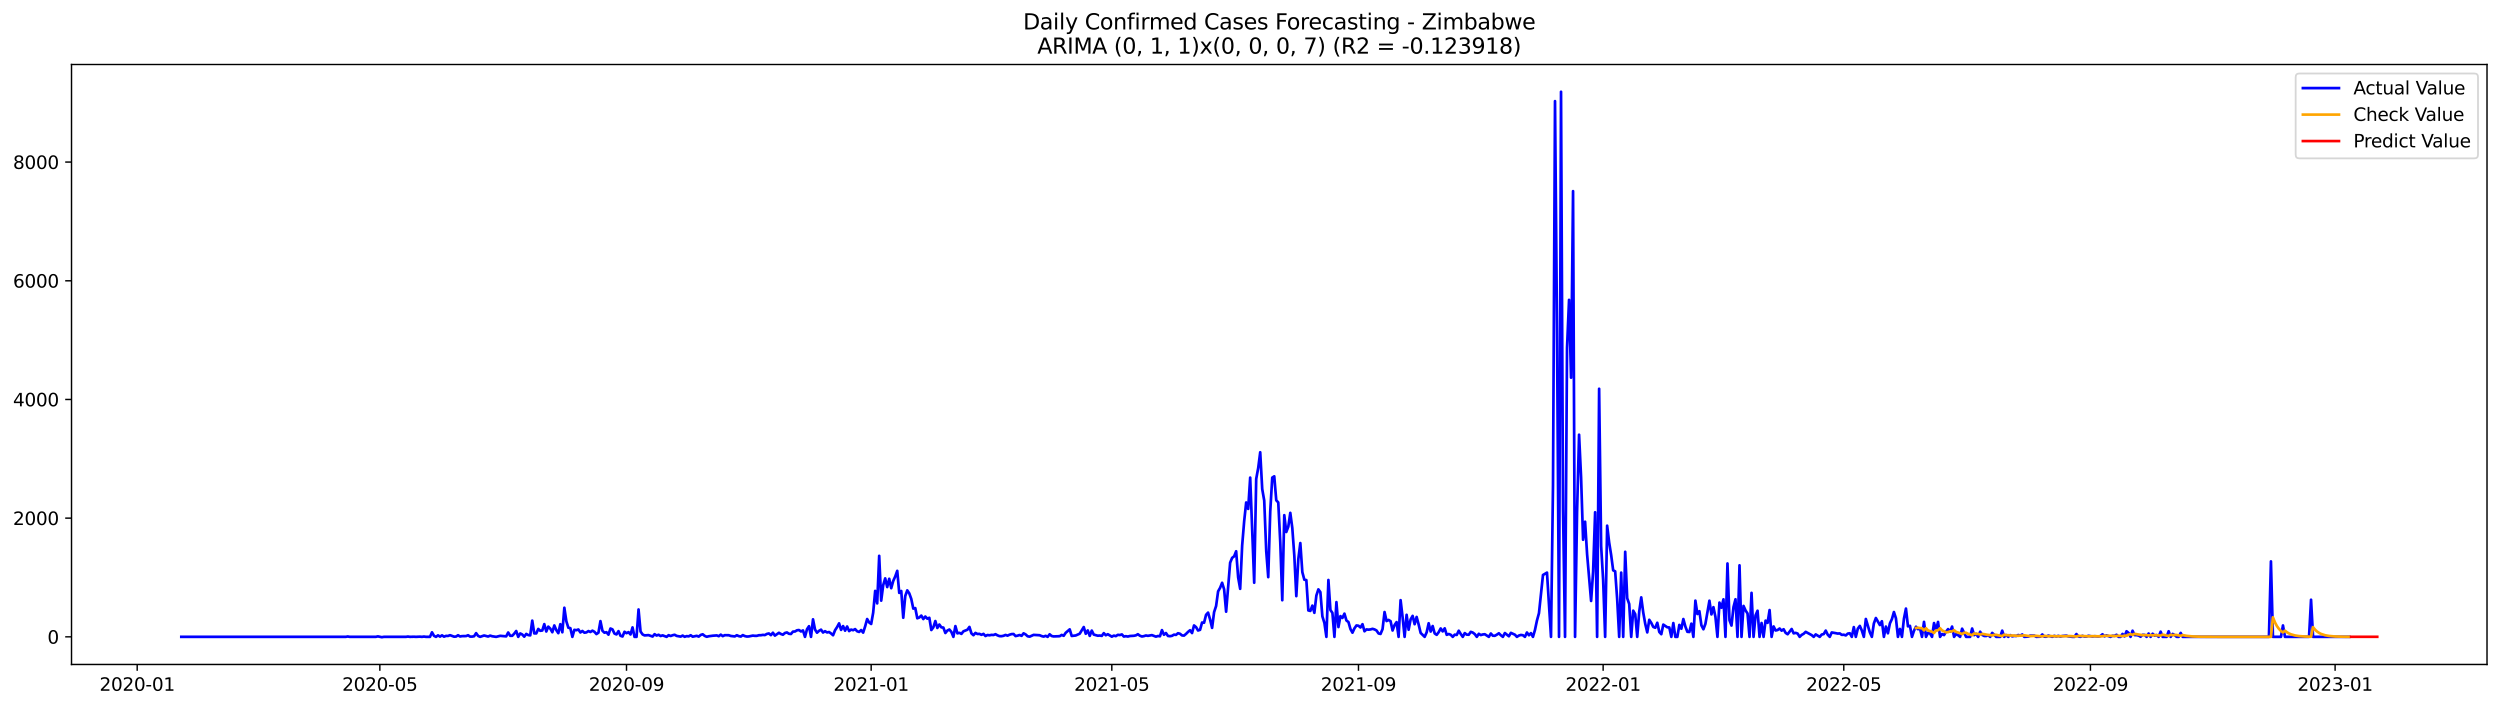 <?xml version="1.0" encoding="utf-8" standalone="no"?>
<!DOCTYPE svg PUBLIC "-//W3C//DTD SVG 1.1//EN"
  "http://www.w3.org/Graphics/SVG/1.1/DTD/svg11.dtd">
<svg xmlns:xlink="http://www.w3.org/1999/xlink" width="1386.05pt" height="392.274pt" viewBox="0 0 1386.05 392.274" xmlns="http://www.w3.org/2000/svg" version="1.1">
 <defs>
  <style type="text/css">*{stroke-linejoin: round; stroke-linecap: butt}</style>
 </defs>
 <g id="figure_1">
  <g id="patch_1">
   <path d="M 0 392.274 
L 1386.05 392.274 
L 1386.05 0 
L 0 0 
z
" style="fill: #ffffff"/>
  </g>
  <g id="axes_1">
   <g id="patch_2">
    <path d="M 39.65 368.396 
L 1378.85 368.396 
L 1378.85 35.755 
L 39.65 35.755 
z
" style="fill: #ffffff"/>
   </g>
   <g id="matplotlib.axis_1">
    <g id="xtick_1">
     <g id="line2d_1">
      <defs>
       <path id="m8f8cf321d7" d="M 0 0 
L 0 3.5 
" style="stroke: #000000; stroke-width: 0.8"/>
      </defs>
      <g>
       <use xlink:href="#m8f8cf321d7" x="76.062" y="368.396" style="stroke: #000000; stroke-width: 0.8"/>
      </g>
     </g>
     <g id="text_1">
      <!-- 2020-01 -->
      <g transform="translate(55.171 382.994)scale(0.1 -0.1)">
       <defs>
        <path id="DejaVuSans-32" d="M 1228 531 
L 3431 531 
L 3431 0 
L 469 0 
L 469 531 
Q 828 903 1448 1529 
Q 2069 2156 2228 2338 
Q 2531 2678 2651 2914 
Q 2772 3150 2772 3378 
Q 2772 3750 2511 3984 
Q 2250 4219 1831 4219 
Q 1534 4219 1204 4116 
Q 875 4013 500 3803 
L 500 4441 
Q 881 4594 1212 4672 
Q 1544 4750 1819 4750 
Q 2544 4750 2975 4387 
Q 3406 4025 3406 3419 
Q 3406 3131 3298 2873 
Q 3191 2616 2906 2266 
Q 2828 2175 2409 1742 
Q 1991 1309 1228 531 
z
" transform="scale(0.016)"/>
        <path id="DejaVuSans-30" d="M 2034 4250 
Q 1547 4250 1301 3770 
Q 1056 3291 1056 2328 
Q 1056 1369 1301 889 
Q 1547 409 2034 409 
Q 2525 409 2770 889 
Q 3016 1369 3016 2328 
Q 3016 3291 2770 3770 
Q 2525 4250 2034 4250 
z
M 2034 4750 
Q 2819 4750 3233 4129 
Q 3647 3509 3647 2328 
Q 3647 1150 3233 529 
Q 2819 -91 2034 -91 
Q 1250 -91 836 529 
Q 422 1150 422 2328 
Q 422 3509 836 4129 
Q 1250 4750 2034 4750 
z
" transform="scale(0.016)"/>
        <path id="DejaVuSans-2d" d="M 313 2009 
L 1997 2009 
L 1997 1497 
L 313 1497 
L 313 2009 
z
" transform="scale(0.016)"/>
        <path id="DejaVuSans-31" d="M 794 531 
L 1825 531 
L 1825 4091 
L 703 3866 
L 703 4441 
L 1819 4666 
L 2450 4666 
L 2450 531 
L 3481 531 
L 3481 0 
L 794 0 
L 794 531 
z
" transform="scale(0.016)"/>
       </defs>
       <use xlink:href="#DejaVuSans-32"/>
       <use xlink:href="#DejaVuSans-30" x="63.623"/>
       <use xlink:href="#DejaVuSans-32" x="127.246"/>
       <use xlink:href="#DejaVuSans-30" x="190.869"/>
       <use xlink:href="#DejaVuSans-2d" x="254.492"/>
       <use xlink:href="#DejaVuSans-30" x="290.576"/>
       <use xlink:href="#DejaVuSans-31" x="354.199"/>
      </g>
     </g>
    </g>
    <g id="xtick_2">
     <g id="line2d_2">
      <g>
       <use xlink:href="#m8f8cf321d7" x="210.594" y="368.396" style="stroke: #000000; stroke-width: 0.8"/>
      </g>
     </g>
     <g id="text_2">
      <!-- 2020-05 -->
      <g transform="translate(189.703 382.994)scale(0.1 -0.1)">
       <defs>
        <path id="DejaVuSans-35" d="M 691 4666 
L 3169 4666 
L 3169 4134 
L 1269 4134 
L 1269 2991 
Q 1406 3038 1543 3061 
Q 1681 3084 1819 3084 
Q 2600 3084 3056 2656 
Q 3513 2228 3513 1497 
Q 3513 744 3044 326 
Q 2575 -91 1722 -91 
Q 1428 -91 1123 -41 
Q 819 9 494 109 
L 494 744 
Q 775 591 1075 516 
Q 1375 441 1709 441 
Q 2250 441 2565 725 
Q 2881 1009 2881 1497 
Q 2881 1984 2565 2268 
Q 2250 2553 1709 2553 
Q 1456 2553 1204 2497 
Q 953 2441 691 2322 
L 691 4666 
z
" transform="scale(0.016)"/>
       </defs>
       <use xlink:href="#DejaVuSans-32"/>
       <use xlink:href="#DejaVuSans-30" x="63.623"/>
       <use xlink:href="#DejaVuSans-32" x="127.246"/>
       <use xlink:href="#DejaVuSans-30" x="190.869"/>
       <use xlink:href="#DejaVuSans-2d" x="254.492"/>
       <use xlink:href="#DejaVuSans-30" x="290.576"/>
       <use xlink:href="#DejaVuSans-35" x="354.199"/>
      </g>
     </g>
    </g>
    <g id="xtick_3">
     <g id="line2d_3">
      <g>
       <use xlink:href="#m8f8cf321d7" x="347.349" y="368.396" style="stroke: #000000; stroke-width: 0.8"/>
      </g>
     </g>
     <g id="text_3">
      <!-- 2020-09 -->
      <g transform="translate(326.458 382.994)scale(0.1 -0.1)">
       <defs>
        <path id="DejaVuSans-39" d="M 703 97 
L 703 672 
Q 941 559 1184 500 
Q 1428 441 1663 441 
Q 2288 441 2617 861 
Q 2947 1281 2994 2138 
Q 2813 1869 2534 1725 
Q 2256 1581 1919 1581 
Q 1219 1581 811 2004 
Q 403 2428 403 3163 
Q 403 3881 828 4315 
Q 1253 4750 1959 4750 
Q 2769 4750 3195 4129 
Q 3622 3509 3622 2328 
Q 3622 1225 3098 567 
Q 2575 -91 1691 -91 
Q 1453 -91 1209 -44 
Q 966 3 703 97 
z
M 1959 2075 
Q 2384 2075 2632 2365 
Q 2881 2656 2881 3163 
Q 2881 3666 2632 3958 
Q 2384 4250 1959 4250 
Q 1534 4250 1286 3958 
Q 1038 3666 1038 3163 
Q 1038 2656 1286 2365 
Q 1534 2075 1959 2075 
z
" transform="scale(0.016)"/>
       </defs>
       <use xlink:href="#DejaVuSans-32"/>
       <use xlink:href="#DejaVuSans-30" x="63.623"/>
       <use xlink:href="#DejaVuSans-32" x="127.246"/>
       <use xlink:href="#DejaVuSans-30" x="190.869"/>
       <use xlink:href="#DejaVuSans-2d" x="254.492"/>
       <use xlink:href="#DejaVuSans-30" x="290.576"/>
       <use xlink:href="#DejaVuSans-39" x="354.199"/>
      </g>
     </g>
    </g>
    <g id="xtick_4">
     <g id="line2d_4">
      <g>
       <use xlink:href="#m8f8cf321d7" x="482.992" y="368.396" style="stroke: #000000; stroke-width: 0.8"/>
      </g>
     </g>
     <g id="text_4">
      <!-- 2021-01 -->
      <g transform="translate(462.101 382.994)scale(0.1 -0.1)">
       <use xlink:href="#DejaVuSans-32"/>
       <use xlink:href="#DejaVuSans-30" x="63.623"/>
       <use xlink:href="#DejaVuSans-32" x="127.246"/>
       <use xlink:href="#DejaVuSans-31" x="190.869"/>
       <use xlink:href="#DejaVuSans-2d" x="254.492"/>
       <use xlink:href="#DejaVuSans-30" x="290.576"/>
       <use xlink:href="#DejaVuSans-31" x="354.199"/>
      </g>
     </g>
    </g>
    <g id="xtick_5">
     <g id="line2d_5">
      <g>
       <use xlink:href="#m8f8cf321d7" x="616.412" y="368.396" style="stroke: #000000; stroke-width: 0.8"/>
      </g>
     </g>
     <g id="text_5">
      <!-- 2021-05 -->
      <g transform="translate(595.521 382.994)scale(0.1 -0.1)">
       <use xlink:href="#DejaVuSans-32"/>
       <use xlink:href="#DejaVuSans-30" x="63.623"/>
       <use xlink:href="#DejaVuSans-32" x="127.246"/>
       <use xlink:href="#DejaVuSans-31" x="190.869"/>
       <use xlink:href="#DejaVuSans-2d" x="254.492"/>
       <use xlink:href="#DejaVuSans-30" x="290.576"/>
       <use xlink:href="#DejaVuSans-35" x="354.199"/>
      </g>
     </g>
    </g>
    <g id="xtick_6">
     <g id="line2d_6">
      <g>
       <use xlink:href="#m8f8cf321d7" x="753.167" y="368.396" style="stroke: #000000; stroke-width: 0.8"/>
      </g>
     </g>
     <g id="text_6">
      <!-- 2021-09 -->
      <g transform="translate(732.276 382.994)scale(0.1 -0.1)">
       <use xlink:href="#DejaVuSans-32"/>
       <use xlink:href="#DejaVuSans-30" x="63.623"/>
       <use xlink:href="#DejaVuSans-32" x="127.246"/>
       <use xlink:href="#DejaVuSans-31" x="190.869"/>
       <use xlink:href="#DejaVuSans-2d" x="254.492"/>
       <use xlink:href="#DejaVuSans-30" x="290.576"/>
       <use xlink:href="#DejaVuSans-39" x="354.199"/>
      </g>
     </g>
    </g>
    <g id="xtick_7">
     <g id="line2d_7">
      <g>
       <use xlink:href="#m8f8cf321d7" x="888.811" y="368.396" style="stroke: #000000; stroke-width: 0.8"/>
      </g>
     </g>
     <g id="text_7">
      <!-- 2022-01 -->
      <g transform="translate(867.919 382.994)scale(0.1 -0.1)">
       <use xlink:href="#DejaVuSans-32"/>
       <use xlink:href="#DejaVuSans-30" x="63.623"/>
       <use xlink:href="#DejaVuSans-32" x="127.246"/>
       <use xlink:href="#DejaVuSans-32" x="190.869"/>
       <use xlink:href="#DejaVuSans-2d" x="254.492"/>
       <use xlink:href="#DejaVuSans-30" x="290.576"/>
       <use xlink:href="#DejaVuSans-31" x="354.199"/>
      </g>
     </g>
    </g>
    <g id="xtick_8">
     <g id="line2d_8">
      <g>
       <use xlink:href="#m8f8cf321d7" x="1022.23" y="368.396" style="stroke: #000000; stroke-width: 0.8"/>
      </g>
     </g>
     <g id="text_8">
      <!-- 2022-05 -->
      <g transform="translate(1001.339 382.994)scale(0.1 -0.1)">
       <use xlink:href="#DejaVuSans-32"/>
       <use xlink:href="#DejaVuSans-30" x="63.623"/>
       <use xlink:href="#DejaVuSans-32" x="127.246"/>
       <use xlink:href="#DejaVuSans-32" x="190.869"/>
       <use xlink:href="#DejaVuSans-2d" x="254.492"/>
       <use xlink:href="#DejaVuSans-30" x="290.576"/>
       <use xlink:href="#DejaVuSans-35" x="354.199"/>
      </g>
     </g>
    </g>
    <g id="xtick_9">
     <g id="line2d_9">
      <g>
       <use xlink:href="#m8f8cf321d7" x="1158.985" y="368.396" style="stroke: #000000; stroke-width: 0.8"/>
      </g>
     </g>
     <g id="text_9">
      <!-- 2022-09 -->
      <g transform="translate(1138.094 382.994)scale(0.1 -0.1)">
       <use xlink:href="#DejaVuSans-32"/>
       <use xlink:href="#DejaVuSans-30" x="63.623"/>
       <use xlink:href="#DejaVuSans-32" x="127.246"/>
       <use xlink:href="#DejaVuSans-32" x="190.869"/>
       <use xlink:href="#DejaVuSans-2d" x="254.492"/>
       <use xlink:href="#DejaVuSans-30" x="290.576"/>
       <use xlink:href="#DejaVuSans-39" x="354.199"/>
      </g>
     </g>
    </g>
    <g id="xtick_10">
     <g id="line2d_10">
      <g>
       <use xlink:href="#m8f8cf321d7" x="1294.629" y="368.396" style="stroke: #000000; stroke-width: 0.8"/>
      </g>
     </g>
     <g id="text_10">
      <!-- 2023-01 -->
      <g transform="translate(1273.737 382.994)scale(0.1 -0.1)">
       <defs>
        <path id="DejaVuSans-33" d="M 2597 2516 
Q 3050 2419 3304 2112 
Q 3559 1806 3559 1356 
Q 3559 666 3084 287 
Q 2609 -91 1734 -91 
Q 1441 -91 1130 -33 
Q 819 25 488 141 
L 488 750 
Q 750 597 1062 519 
Q 1375 441 1716 441 
Q 2309 441 2620 675 
Q 2931 909 2931 1356 
Q 2931 1769 2642 2001 
Q 2353 2234 1838 2234 
L 1294 2234 
L 1294 2753 
L 1863 2753 
Q 2328 2753 2575 2939 
Q 2822 3125 2822 3475 
Q 2822 3834 2567 4026 
Q 2313 4219 1838 4219 
Q 1578 4219 1281 4162 
Q 984 4106 628 3988 
L 628 4550 
Q 988 4650 1302 4700 
Q 1616 4750 1894 4750 
Q 2613 4750 3031 4423 
Q 3450 4097 3450 3541 
Q 3450 3153 3228 2886 
Q 3006 2619 2597 2516 
z
" transform="scale(0.016)"/>
       </defs>
       <use xlink:href="#DejaVuSans-32"/>
       <use xlink:href="#DejaVuSans-30" x="63.623"/>
       <use xlink:href="#DejaVuSans-32" x="127.246"/>
       <use xlink:href="#DejaVuSans-33" x="190.869"/>
       <use xlink:href="#DejaVuSans-2d" x="254.492"/>
       <use xlink:href="#DejaVuSans-30" x="290.576"/>
       <use xlink:href="#DejaVuSans-31" x="354.199"/>
      </g>
     </g>
    </g>
   </g>
   <g id="matplotlib.axis_2">
    <g id="ytick_1">
     <g id="line2d_11">
      <defs>
       <path id="m5ad7ced7b6" d="M 0 0 
L -3.5 0 
" style="stroke: #000000; stroke-width: 0.8"/>
      </defs>
      <g>
       <use xlink:href="#m5ad7ced7b6" x="39.65" y="353.078" style="stroke: #000000; stroke-width: 0.8"/>
      </g>
     </g>
     <g id="text_11">
      <!-- 0 -->
      <g transform="translate(26.288 356.877)scale(0.1 -0.1)">
       <use xlink:href="#DejaVuSans-30"/>
      </g>
     </g>
    </g>
    <g id="ytick_2">
     <g id="line2d_12">
      <g>
       <use xlink:href="#m5ad7ced7b6" x="39.65" y="287.275" style="stroke: #000000; stroke-width: 0.8"/>
      </g>
     </g>
     <g id="text_12">
      <!-- 2000 -->
      <g transform="translate(7.2 291.074)scale(0.1 -0.1)">
       <use xlink:href="#DejaVuSans-32"/>
       <use xlink:href="#DejaVuSans-30" x="63.623"/>
       <use xlink:href="#DejaVuSans-30" x="127.246"/>
       <use xlink:href="#DejaVuSans-30" x="190.869"/>
      </g>
     </g>
    </g>
    <g id="ytick_3">
     <g id="line2d_13">
      <g>
       <use xlink:href="#m5ad7ced7b6" x="39.65" y="221.471" style="stroke: #000000; stroke-width: 0.8"/>
      </g>
     </g>
     <g id="text_13">
      <!-- 4000 -->
      <g transform="translate(7.2 225.27)scale(0.1 -0.1)">
       <defs>
        <path id="DejaVuSans-34" d="M 2419 4116 
L 825 1625 
L 2419 1625 
L 2419 4116 
z
M 2253 4666 
L 3047 4666 
L 3047 1625 
L 3713 1625 
L 3713 1100 
L 3047 1100 
L 3047 0 
L 2419 0 
L 2419 1100 
L 313 1100 
L 313 1709 
L 2253 4666 
z
" transform="scale(0.016)"/>
       </defs>
       <use xlink:href="#DejaVuSans-34"/>
       <use xlink:href="#DejaVuSans-30" x="63.623"/>
       <use xlink:href="#DejaVuSans-30" x="127.246"/>
       <use xlink:href="#DejaVuSans-30" x="190.869"/>
      </g>
     </g>
    </g>
    <g id="ytick_4">
     <g id="line2d_14">
      <g>
       <use xlink:href="#m5ad7ced7b6" x="39.65" y="155.668" style="stroke: #000000; stroke-width: 0.8"/>
      </g>
     </g>
     <g id="text_14">
      <!-- 6000 -->
      <g transform="translate(7.2 159.467)scale(0.1 -0.1)">
       <defs>
        <path id="DejaVuSans-36" d="M 2113 2584 
Q 1688 2584 1439 2293 
Q 1191 2003 1191 1497 
Q 1191 994 1439 701 
Q 1688 409 2113 409 
Q 2538 409 2786 701 
Q 3034 994 3034 1497 
Q 3034 2003 2786 2293 
Q 2538 2584 2113 2584 
z
M 3366 4563 
L 3366 3988 
Q 3128 4100 2886 4159 
Q 2644 4219 2406 4219 
Q 1781 4219 1451 3797 
Q 1122 3375 1075 2522 
Q 1259 2794 1537 2939 
Q 1816 3084 2150 3084 
Q 2853 3084 3261 2657 
Q 3669 2231 3669 1497 
Q 3669 778 3244 343 
Q 2819 -91 2113 -91 
Q 1303 -91 875 529 
Q 447 1150 447 2328 
Q 447 3434 972 4092 
Q 1497 4750 2381 4750 
Q 2619 4750 2861 4703 
Q 3103 4656 3366 4563 
z
" transform="scale(0.016)"/>
       </defs>
       <use xlink:href="#DejaVuSans-36"/>
       <use xlink:href="#DejaVuSans-30" x="63.623"/>
       <use xlink:href="#DejaVuSans-30" x="127.246"/>
       <use xlink:href="#DejaVuSans-30" x="190.869"/>
      </g>
     </g>
    </g>
    <g id="ytick_5">
     <g id="line2d_15">
      <g>
       <use xlink:href="#m5ad7ced7b6" x="39.65" y="89.864" style="stroke: #000000; stroke-width: 0.8"/>
      </g>
     </g>
     <g id="text_15">
      <!-- 8000 -->
      <g transform="translate(7.2 93.663)scale(0.1 -0.1)">
       <defs>
        <path id="DejaVuSans-38" d="M 2034 2216 
Q 1584 2216 1326 1975 
Q 1069 1734 1069 1313 
Q 1069 891 1326 650 
Q 1584 409 2034 409 
Q 2484 409 2743 651 
Q 3003 894 3003 1313 
Q 3003 1734 2745 1975 
Q 2488 2216 2034 2216 
z
M 1403 2484 
Q 997 2584 770 2862 
Q 544 3141 544 3541 
Q 544 4100 942 4425 
Q 1341 4750 2034 4750 
Q 2731 4750 3128 4425 
Q 3525 4100 3525 3541 
Q 3525 3141 3298 2862 
Q 3072 2584 2669 2484 
Q 3125 2378 3379 2068 
Q 3634 1759 3634 1313 
Q 3634 634 3220 271 
Q 2806 -91 2034 -91 
Q 1263 -91 848 271 
Q 434 634 434 1313 
Q 434 1759 690 2068 
Q 947 2378 1403 2484 
z
M 1172 3481 
Q 1172 3119 1398 2916 
Q 1625 2713 2034 2713 
Q 2441 2713 2670 2916 
Q 2900 3119 2900 3481 
Q 2900 3844 2670 4047 
Q 2441 4250 2034 4250 
Q 1625 4250 1398 4047 
Q 1172 3844 1172 3481 
z
" transform="scale(0.016)"/>
       </defs>
       <use xlink:href="#DejaVuSans-38"/>
       <use xlink:href="#DejaVuSans-30" x="63.623"/>
       <use xlink:href="#DejaVuSans-30" x="127.246"/>
       <use xlink:href="#DejaVuSans-30" x="190.869"/>
      </g>
     </g>
    </g>
   </g>
   <g id="line2d_16">
    <path d="M 100.523 353.078 
L 191.693 353.078 
L 192.805 352.881 
L 193.917 353.078 
L 197.252 353.078 
L 208.37 353.078 
L 209.482 352.815 
L 211.706 353.276 
L 212.818 353.078 
L 225.048 353.078 
L 226.16 352.914 
L 227.271 353.078 
L 229.495 353.012 
L 230.607 353.078 
L 232.831 352.979 
L 233.942 353.078 
L 235.054 352.914 
L 236.166 353.078 
L 238.39 353.078 
L 239.502 350.578 
L 240.613 352.519 
L 241.725 353.078 
L 242.837 352.256 
L 243.949 352.946 
L 245.061 352.256 
L 246.173 352.979 
L 247.284 352.552 
L 248.396 352.585 
L 249.508 352.157 
L 251.732 352.979 
L 252.844 352.914 
L 253.955 352.19 
L 255.067 352.881 
L 256.179 352.683 
L 258.403 352.65 
L 259.515 352.19 
L 260.626 352.946 
L 261.738 352.946 
L 262.85 352.749 
L 263.962 351.038 
L 265.074 352.552 
L 266.185 353.078 
L 268.409 352.321 
L 270.633 352.914 
L 271.745 352.387 
L 272.856 352.749 
L 275.08 353.078 
L 277.304 352.519 
L 280.639 352.815 
L 281.751 350.676 
L 282.863 352.486 
L 283.975 352.486 
L 285.087 351.334 
L 286.198 349.854 
L 287.31 353.078 
L 288.422 351.203 
L 289.534 351.762 
L 290.646 352.979 
L 291.758 351.466 
L 292.869 352.091 
L 293.981 352.256 
L 295.093 344.096 
L 296.205 351.17 
L 297.317 351.17 
L 298.429 348.702 
L 299.54 349.722 
L 300.652 349.558 
L 301.764 346.037 
L 302.876 350.117 
L 303.988 347.419 
L 305.1 348.538 
L 306.211 350.512 
L 307.323 346.761 
L 308.435 349.36 
L 309.547 351.038 
L 310.659 346.07 
L 311.771 350.545 
L 312.882 336.956 
L 313.994 344.458 
L 315.106 348.011 
L 316.218 348.274 
L 317.33 353.078 
L 318.442 349.196 
L 319.553 349.393 
L 320.665 348.998 
L 321.777 350.643 
L 322.889 349.821 
L 324.001 350.775 
L 325.113 350.61 
L 326.224 349.887 
L 327.336 350.38 
L 328.448 349.656 
L 329.56 350.281 
L 330.672 351.532 
L 331.783 350.775 
L 332.895 344.359 
L 334.007 349.722 
L 335.119 350.775 
L 336.231 350.512 
L 337.343 351.861 
L 338.454 348.472 
L 339.566 348.932 
L 340.678 351.268 
L 341.79 351.729 
L 342.902 349.92 
L 344.014 352.486 
L 345.125 352.881 
L 346.237 350.281 
L 347.349 351.038 
L 348.461 350.479 
L 349.573 351.762 
L 350.685 347.847 
L 351.796 353.078 
L 352.908 353.078 
L 354.02 337.91 
L 355.132 350.117 
L 356.244 351.729 
L 357.356 352.288 
L 359.579 352.124 
L 361.803 352.914 
L 362.915 351.598 
L 364.027 352.354 
L 365.138 351.927 
L 366.25 352.617 
L 367.362 352.256 
L 369.586 353.078 
L 370.698 352.157 
L 371.809 352.617 
L 372.921 352.19 
L 374.033 351.927 
L 375.145 352.552 
L 377.369 352.946 
L 378.48 352.387 
L 379.592 353.045 
L 380.704 352.683 
L 381.816 352.815 
L 382.928 352.19 
L 384.04 352.979 
L 386.263 352.519 
L 387.375 352.946 
L 388.487 352.025 
L 389.599 351.663 
L 390.711 352.552 
L 391.822 353.045 
L 392.934 352.749 
L 395.158 352.453 
L 397.382 352.288 
L 398.493 352.716 
L 399.605 351.861 
L 400.717 352.683 
L 401.829 352.157 
L 404.052 352.19 
L 405.164 352.585 
L 407.388 352.848 
L 408.5 352.19 
L 409.612 352.683 
L 410.723 352.914 
L 411.835 352.124 
L 412.947 352.65 
L 414.059 352.914 
L 415.171 352.848 
L 417.394 352.387 
L 418.506 352.519 
L 419.618 352.519 
L 420.73 352.19 
L 421.842 352.19 
L 422.954 351.992 
L 424.065 352.091 
L 425.177 351.466 
L 426.289 351.203 
L 427.401 352.124 
L 428.513 350.808 
L 429.625 352.387 
L 431.848 350.841 
L 432.96 351.499 
L 434.072 351.894 
L 435.184 350.939 
L 436.296 350.643 
L 437.407 351.367 
L 438.519 351.499 
L 439.631 350.183 
L 440.743 350.117 
L 441.855 349.459 
L 442.967 349.294 
L 444.078 350.084 
L 445.19 349.525 
L 446.302 353.078 
L 447.414 348.867 
L 448.526 347.189 
L 449.638 353.078 
L 450.749 343.372 
L 451.861 349.031 
L 452.973 350.775 
L 454.085 349.755 
L 455.197 349.097 
L 456.309 350.676 
L 457.42 349.952 
L 458.532 350.643 
L 459.644 350.413 
L 460.756 351.203 
L 461.868 352.19 
L 462.98 349.393 
L 464.091 347.682 
L 465.203 345.609 
L 466.315 349.229 
L 467.427 347.123 
L 468.539 349.656 
L 469.65 347.353 
L 470.762 349.887 
L 471.874 349.064 
L 472.986 349.393 
L 474.098 348.801 
L 475.21 349.985 
L 476.321 350.347 
L 477.433 349.327 
L 478.545 350.742 
L 479.657 347.254 
L 480.769 343.208 
L 481.881 345.116 
L 482.992 345.938 
L 484.104 339.687 
L 485.216 327.612 
L 486.328 334.522 
L 487.44 308.167 
L 488.552 333.008 
L 489.663 324.421 
L 490.775 320.67 
L 491.887 325.474 
L 492.999 320.9 
L 494.111 326.099 
L 495.223 322.085 
L 496.334 319.617 
L 497.446 316.491 
L 498.558 328.698 
L 499.67 327.678 
L 500.782 342.484 
L 501.894 330.409 
L 503.005 327.316 
L 504.117 328.961 
L 505.229 332.054 
L 506.341 337.417 
L 507.453 337.154 
L 508.565 342.78 
L 509.676 342.352 
L 510.788 341.299 
L 511.9 343.208 
L 513.012 341.826 
L 514.124 343.01 
L 515.236 342.517 
L 516.347 349.294 
L 517.459 347.814 
L 518.571 344.326 
L 519.683 348.143 
L 520.795 346.267 
L 521.907 347.814 
L 523.018 347.945 
L 524.13 350.939 
L 525.242 349.591 
L 526.354 349.031 
L 527.466 350.347 
L 528.578 353.078 
L 529.689 347.123 
L 530.801 351.137 
L 531.913 350.841 
L 533.025 351.433 
L 534.137 350.018 
L 536.36 349.13 
L 537.472 347.583 
L 538.584 351.17 
L 539.696 352.157 
L 540.808 350.907 
L 541.919 351.499 
L 543.031 351.433 
L 544.143 351.959 
L 545.255 351.433 
L 546.367 352.617 
L 547.479 352.058 
L 548.59 352.223 
L 549.702 351.992 
L 550.814 352.058 
L 551.926 351.63 
L 553.038 352.256 
L 554.15 352.683 
L 555.261 352.716 
L 556.373 352.486 
L 557.485 352.025 
L 558.597 352.42 
L 559.709 351.894 
L 560.821 351.565 
L 561.932 351.499 
L 563.044 352.65 
L 564.156 352.42 
L 565.268 352.058 
L 566.38 352.519 
L 567.492 351.137 
L 568.603 351.729 
L 569.715 352.749 
L 570.827 352.979 
L 573.051 351.992 
L 576.386 352.19 
L 577.498 352.65 
L 578.61 352.946 
L 579.722 352.519 
L 580.834 353.078 
L 581.945 351.663 
L 583.057 352.617 
L 584.169 352.848 
L 587.505 352.716 
L 588.616 352.025 
L 589.728 352.486 
L 590.84 350.841 
L 593.064 348.932 
L 594.176 352.585 
L 596.399 352.321 
L 598.623 351.334 
L 600.847 347.649 
L 601.958 351.367 
L 603.07 349.525 
L 604.182 352.552 
L 605.294 349.623 
L 606.406 351.828 
L 608.629 352.453 
L 609.741 352.354 
L 610.853 352.552 
L 611.965 351.038 
L 613.077 352.19 
L 614.188 351.63 
L 616.412 352.979 
L 617.524 352.387 
L 618.636 352.683 
L 619.748 351.959 
L 620.859 352.091 
L 621.971 351.729 
L 623.083 352.914 
L 624.195 352.716 
L 625.307 352.914 
L 626.419 352.617 
L 628.642 352.486 
L 629.754 352.256 
L 630.866 351.63 
L 631.978 352.453 
L 633.09 352.881 
L 634.201 352.683 
L 635.313 352.321 
L 636.425 352.519 
L 638.649 352.124 
L 640.872 352.979 
L 641.984 352.617 
L 643.096 352.749 
L 644.208 349.36 
L 645.32 351.927 
L 646.432 350.972 
L 647.543 352.585 
L 648.655 352.716 
L 649.767 352.519 
L 650.879 351.861 
L 651.991 351.992 
L 653.103 351.071 
L 654.214 351.367 
L 655.326 352.288 
L 656.438 352.387 
L 657.55 351.466 
L 658.662 350.347 
L 659.774 349.426 
L 660.885 350.972 
L 661.997 346.761 
L 663.109 347.682 
L 664.221 349.558 
L 665.333 349.196 
L 666.445 345.149 
L 667.556 345.247 
L 668.668 340.872 
L 669.78 339.654 
L 670.892 343.438 
L 672.004 348.11 
L 673.116 339.391 
L 674.227 336.002 
L 675.339 327.875 
L 676.451 325.901 
L 677.563 323.105 
L 678.675 326.724 
L 679.786 339.128 
L 682.01 311.984 
L 683.122 309.286 
L 684.234 308.43 
L 685.346 305.634 
L 686.457 320.111 
L 687.569 326.461 
L 688.681 302.409 
L 689.793 288.953 
L 690.905 278.589 
L 692.017 282.142 
L 693.128 264.803 
L 695.352 323.072 
L 696.464 265.527 
L 697.576 259.473 
L 698.688 250.754 
L 699.799 271.12 
L 700.911 277.536 
L 702.023 305.535 
L 703.135 319.979 
L 704.247 283.557 
L 705.359 264.803 
L 706.47 264.079 
L 707.582 277.371 
L 708.694 278.556 
L 709.806 300.731 
L 710.918 332.778 
L 712.03 285.629 
L 713.141 294.941 
L 714.253 292.012 
L 715.365 284.346 
L 716.477 292.736 
L 717.589 308.003 
L 718.701 330.507 
L 719.812 310.01 
L 720.924 301.093 
L 722.036 317.182 
L 723.148 321.394 
L 724.26 321.624 
L 725.372 338.437 
L 726.483 338.7 
L 727.595 335.772 
L 728.707 339.753 
L 729.819 330.178 
L 730.931 326.757 
L 732.043 328.27 
L 733.154 341.727 
L 734.266 345.346 
L 735.378 353.078 
L 736.49 321.558 
L 737.602 338.206 
L 738.714 339.786 
L 739.825 353.078 
L 740.937 333.831 
L 742.049 347.649 
L 743.161 341.595 
L 744.273 342.582 
L 745.384 340.214 
L 746.496 344.03 
L 747.608 344.853 
L 748.72 348.768 
L 749.832 350.775 
L 750.944 348.34 
L 752.055 346.761 
L 753.167 346.925 
L 754.279 347.88 
L 755.391 346.07 
L 756.503 349.985 
L 757.615 348.965 
L 758.726 349.097 
L 759.838 348.965 
L 760.95 348.636 
L 762.062 348.965 
L 763.174 349.558 
L 764.286 351.203 
L 765.397 351.466 
L 766.509 348.801 
L 767.621 339.325 
L 768.733 344.326 
L 769.845 343.701 
L 770.957 344.392 
L 772.068 349.558 
L 773.18 346.531 
L 774.292 344.918 
L 775.404 353.078 
L 776.516 332.745 
L 777.628 342.221 
L 778.739 353.078 
L 779.851 340.872 
L 780.963 349.13 
L 782.075 343.405 
L 783.187 341.464 
L 784.299 346.07 
L 785.41 342.056 
L 786.522 346.235 
L 787.634 350.907 
L 789.858 353.078 
L 790.97 350.578 
L 792.081 345.544 
L 793.193 350.15 
L 794.305 347.09 
L 795.417 351.203 
L 796.529 351.959 
L 797.641 350.479 
L 798.752 348.439 
L 799.864 350.051 
L 800.976 348.373 
L 802.088 351.959 
L 803.2 351.499 
L 804.312 351.927 
L 805.423 353.078 
L 806.535 351.861 
L 807.647 352.025 
L 808.759 349.689 
L 809.871 351.499 
L 810.983 353.078 
L 812.094 351.005 
L 813.206 351.861 
L 814.318 351.894 
L 815.43 350.314 
L 816.542 350.709 
L 817.653 351.565 
L 818.765 353.078 
L 819.877 351.4 
L 820.989 352.091 
L 822.101 351.762 
L 823.213 351.63 
L 825.436 353.078 
L 826.548 351.236 
L 827.66 352.453 
L 828.772 352.486 
L 829.884 351.861 
L 830.995 351.104 
L 832.107 352.19 
L 833.219 353.078 
L 834.331 350.972 
L 836.555 352.749 
L 837.666 350.874 
L 839.89 351.894 
L 841.002 353.078 
L 842.114 352.354 
L 843.226 352.025 
L 844.337 352.19 
L 845.449 353.078 
L 846.561 350.676 
L 847.673 352.19 
L 848.785 351.038 
L 849.897 353.078 
L 851.008 349.294 
L 852.12 344.03 
L 853.232 339.95 
L 855.456 318.794 
L 857.679 317.478 
L 859.903 353.078 
L 861.015 269.014 
L 862.127 56.074 
L 863.239 182.351 
L 864.35 353.078 
L 865.462 50.876 
L 866.574 282.734 
L 867.686 353.078 
L 868.798 192.781 
L 869.91 166.262 
L 871.021 209.396 
L 872.133 105.986 
L 873.245 353.078 
L 874.357 283.787 
L 875.469 241.015 
L 876.581 264.605 
L 877.692 299.251 
L 878.804 289.249 
L 879.916 307.279 
L 882.14 333.173 
L 883.251 316.952 
L 884.363 284.017 
L 885.475 353.078 
L 886.587 215.549 
L 887.699 302.738 
L 888.811 321.624 
L 889.922 353.078 
L 891.034 291.453 
L 892.146 300.731 
L 893.258 307.707 
L 894.37 316.195 
L 895.482 316.755 
L 896.593 332.153 
L 897.705 353.078 
L 898.817 317.478 
L 899.929 353.078 
L 901.041 305.93 
L 902.153 331.659 
L 903.264 334.883 
L 904.376 353.078 
L 905.488 338.568 
L 906.6 340.51 
L 907.712 353.078 
L 908.824 339.029 
L 909.935 331.198 
L 911.047 339.621 
L 912.159 345.906 
L 913.271 350.61 
L 914.383 343.635 
L 915.495 345.346 
L 916.606 347.583 
L 917.718 348.044 
L 918.83 345.28 
L 919.942 350.38 
L 921.054 351.598 
L 922.166 346.3 
L 924.389 347.781 
L 925.501 347.88 
L 926.613 353.078 
L 927.725 345.445 
L 928.837 353.078 
L 929.948 353.078 
L 931.06 346.465 
L 932.172 348.571 
L 933.284 343.208 
L 934.396 347.353 
L 935.508 350.281 
L 936.619 350.38 
L 937.731 345.774 
L 938.843 353.078 
L 939.955 333.008 
L 941.067 340.411 
L 942.179 338.865 
L 943.29 346.695 
L 944.402 348.867 
L 945.514 345.873 
L 947.738 333.041 
L 948.85 340.641 
L 949.961 336.627 
L 951.073 342.023 
L 952.185 353.078 
L 953.297 334.094 
L 954.409 336.923 
L 955.52 332.284 
L 956.632 353.078 
L 957.744 312.412 
L 958.856 343.866 
L 959.968 346.827 
L 961.08 336.594 
L 962.191 332.251 
L 963.303 353.078 
L 964.415 313.431 
L 965.527 353.078 
L 966.639 335.936 
L 967.751 338.404 
L 968.862 340.115 
L 969.974 353.078 
L 971.086 328.698 
L 972.198 353.078 
L 973.31 341.168 
L 974.422 338.601 
L 975.533 353.078 
L 976.645 345.412 
L 977.757 353.078 
L 978.869 344.096 
L 979.981 345.313 
L 981.093 338.239 
L 982.204 353.078 
L 983.316 347.32 
L 984.428 349.558 
L 985.54 349.294 
L 986.652 348.472 
L 987.764 349.656 
L 988.875 348.867 
L 989.987 350.874 
L 991.099 351.63 
L 993.323 348.735 
L 994.435 351.137 
L 995.546 350.874 
L 996.658 351.268 
L 997.77 353.078 
L 998.882 351.992 
L 999.994 351.367 
L 1001.106 350.314 
L 1004.441 352.124 
L 1005.553 353.078 
L 1006.665 351.729 
L 1008.888 353.078 
L 1010 351.795 
L 1011.112 351.532 
L 1012.224 349.623 
L 1013.336 351.894 
L 1014.448 353.078 
L 1015.559 350.643 
L 1017.783 351.038 
L 1018.895 351.268 
L 1020.007 351.17 
L 1021.118 351.992 
L 1022.23 351.894 
L 1023.342 352.288 
L 1024.454 351.268 
L 1025.566 351.104 
L 1026.678 353.078 
L 1027.789 347.682 
L 1028.901 353.078 
L 1030.013 348.538 
L 1031.125 347.024 
L 1032.237 349.591 
L 1033.349 353.078 
L 1034.46 343.175 
L 1036.684 350.61 
L 1037.796 353.078 
L 1038.908 345.675 
L 1040.02 342.648 
L 1042.243 346.531 
L 1043.355 344.425 
L 1044.467 353.078 
L 1045.579 347.386 
L 1046.691 351.104 
L 1047.802 345.609 
L 1048.914 343.24 
L 1050.026 339.325 
L 1051.138 342.78 
L 1052.25 353.078 
L 1053.362 348.702 
L 1054.473 353.078 
L 1055.585 343.01 
L 1056.697 337.417 
L 1057.809 347.254 
L 1058.921 346.991 
L 1060.033 353.078 
L 1061.144 349.722 
L 1062.256 347.485 
L 1063.368 348.834 
L 1064.48 348.406 
L 1065.592 353.078 
L 1066.704 344.787 
L 1067.815 353.078 
L 1068.927 350.874 
L 1070.039 351.203 
L 1071.151 353.078 
L 1072.263 345.445 
L 1073.375 349.294 
L 1074.486 344.82 
L 1075.598 353.078 
L 1076.71 351.499 
L 1077.822 352.091 
L 1078.934 350.183 
L 1080.046 348.801 
L 1081.157 350.216 
L 1082.269 347.386 
L 1083.381 353.078 
L 1084.493 351.565 
L 1085.605 352.157 
L 1086.717 353.078 
L 1087.828 348.571 
L 1090.052 353.078 
L 1092.276 353.078 
L 1093.387 348.472 
L 1094.499 352.124 
L 1095.611 351.433 
L 1096.723 353.078 
L 1097.835 350.249 
L 1098.947 351.992 
L 1100.058 352.585 
L 1101.17 352.617 
L 1102.282 352.157 
L 1103.394 353.078 
L 1104.506 350.907 
L 1105.618 351.894 
L 1106.729 353.078 
L 1108.953 353.078 
L 1110.065 349.656 
L 1111.177 353.078 
L 1112.289 352.091 
L 1113.4 353.078 
L 1114.512 352.124 
L 1115.624 352.815 
L 1116.736 352.552 
L 1117.848 352.617 
L 1118.96 352.058 
L 1120.071 352.387 
L 1121.183 351.762 
L 1122.295 353.078 
L 1124.519 352.946 
L 1125.631 352.387 
L 1127.854 352.387 
L 1128.966 353.078 
L 1131.19 352.979 
L 1132.302 351.762 
L 1133.413 352.979 
L 1134.525 353.012 
L 1135.637 352.387 
L 1137.861 353.078 
L 1138.973 352.519 
L 1140.084 352.914 
L 1141.196 352.519 
L 1142.308 352.946 
L 1143.42 352.617 
L 1145.644 352.42 
L 1146.755 352.815 
L 1148.979 353.078 
L 1150.091 353.078 
L 1151.203 351.532 
L 1152.315 352.848 
L 1153.426 353.078 
L 1154.538 352.519 
L 1155.65 352.914 
L 1156.762 352.946 
L 1157.874 352.486 
L 1160.097 352.881 
L 1161.209 352.716 
L 1163.433 352.881 
L 1164.545 352.65 
L 1165.656 351.663 
L 1166.768 352.782 
L 1167.88 352.256 
L 1170.104 353.078 
L 1171.216 352.486 
L 1172.327 352.552 
L 1173.439 351.927 
L 1174.551 353.078 
L 1175.663 353.078 
L 1176.775 351.466 
L 1177.887 352.815 
L 1178.998 349.985 
L 1180.11 350.907 
L 1181.222 353.078 
L 1182.334 349.689 
L 1183.446 352.091 
L 1184.558 352.124 
L 1185.669 352.354 
L 1186.781 353.012 
L 1187.893 351.959 
L 1189.005 351.992 
L 1190.117 353.078 
L 1191.229 351.236 
L 1192.34 353.078 
L 1193.452 351.367 
L 1194.564 352.387 
L 1195.676 352.091 
L 1196.788 353.078 
L 1197.9 350.216 
L 1199.011 353.078 
L 1201.235 353.078 
L 1202.347 349.985 
L 1203.459 353.078 
L 1204.571 351.466 
L 1205.682 352.124 
L 1206.794 353.078 
L 1207.906 353.078 
L 1209.018 350.907 
L 1210.13 353.078 
L 1257.938 353.078 
L 1259.05 311.26 
L 1260.162 353.078 
L 1264.609 353.078 
L 1265.721 346.761 
L 1266.833 353.078 
L 1280.175 353.078 
L 1281.287 332.514 
L 1282.399 353.078 
L 1302.412 353.078 
L 1302.412 353.078 
" clip-path="url(#pf535246cbf)" style="fill: none; stroke: #0000ff; stroke-width: 1.5; stroke-linecap: square"/>
   </g>
   <g id="line2d_17">
    <path d="M 1062.256 348.188 
L 1063.368 348.006 
L 1064.48 348.22 
L 1065.592 348.268 
L 1066.704 349.513 
L 1067.815 348.29 
L 1068.927 349.529 
L 1071.151 350.22 
L 1072.263 350.96 
L 1073.375 349.533 
L 1074.486 349.471 
L 1075.598 348.267 
L 1076.71 349.512 
L 1078.934 350.561 
L 1080.046 350.463 
L 1081.157 350.033 
L 1082.269 350.08 
L 1083.381 349.383 
L 1084.493 350.339 
L 1086.717 351.045 
L 1087.828 351.571 
L 1088.94 350.794 
L 1090.052 350.823 
L 1091.164 351.407 
L 1093.387 352.16 
L 1094.499 351.206 
L 1095.611 351.443 
L 1096.723 351.441 
L 1097.835 351.864 
L 1098.947 351.446 
L 1100.058 351.588 
L 1102.282 352.045 
L 1103.394 352.074 
L 1104.506 352.334 
L 1105.618 351.965 
L 1106.729 351.946 
L 1108.953 352.456 
L 1110.065 352.617 
L 1111.177 351.851 
L 1112.289 352.169 
L 1113.4 352.148 
L 1114.512 352.389 
L 1115.624 352.32 
L 1117.848 352.475 
L 1118.96 352.512 
L 1120.071 352.395 
L 1121.183 352.393 
L 1122.295 352.229 
L 1124.519 352.595 
L 1125.631 352.686 
L 1128.966 352.515 
L 1131.19 352.769 
L 1132.302 352.823 
L 1133.413 352.549 
L 1135.637 352.751 
L 1136.749 352.657 
L 1141.196 352.77 
L 1142.308 352.705 
L 1144.532 352.729 
L 1147.867 352.662 
L 1151.203 352.89 
L 1152.315 352.538 
L 1155.65 352.681 
L 1157.874 352.794 
L 1160.097 352.706 
L 1164.545 352.792 
L 1165.656 352.755 
L 1166.768 352.473 
L 1167.88 352.553 
L 1168.992 352.476 
L 1172.327 352.628 
L 1173.439 352.608 
L 1174.551 352.432 
L 1176.775 352.723 
L 1177.887 352.398 
L 1178.998 352.506 
L 1180.11 351.853 
L 1181.222 351.608 
L 1182.334 351.989 
L 1183.446 351.394 
L 1187.893 352.174 
L 1190.117 352.086 
L 1191.229 352.343 
L 1192.34 352.056 
L 1193.452 352.321 
L 1194.564 352.074 
L 1197.9 352.382 
L 1199.011 351.821 
L 1201.235 352.387 
L 1202.347 352.566 
L 1203.459 351.898 
L 1204.571 352.204 
L 1205.682 352.013 
L 1206.794 352.041 
L 1209.018 352.509 
L 1210.13 352.094 
L 1212.353 352.537 
L 1215.689 352.858 
L 1220.136 353.012 
L 1231.254 353.075 
L 1259.05 353.078 
L 1260.162 342.256 
L 1261.274 345.057 
L 1262.386 347.133 
L 1263.498 348.671 
L 1264.609 349.812 
L 1265.721 350.657 
L 1266.833 349.649 
L 1267.945 350.536 
L 1269.057 351.194 
L 1270.169 351.682 
L 1272.392 352.311 
L 1274.616 352.657 
L 1277.951 352.906 
L 1281.287 353.008 
L 1282.399 347.705 
L 1283.511 349.095 
L 1284.622 350.126 
L 1285.734 350.89 
L 1286.846 351.456 
L 1289.07 352.187 
L 1291.293 352.589 
L 1294.629 352.879 
L 1300.188 353.033 
L 1302.412 353.054 
L 1302.412 353.054 
" clip-path="url(#pf535246cbf)" style="fill: none; stroke: #ffa500; stroke-width: 1.5; stroke-linecap: square"/>
   </g>
   <g id="line2d_18">
    <path d="M 1303.523 353.06 
L 1304.635 353.06 
L 1305.747 353.06 
L 1306.859 353.06 
L 1307.971 353.06 
L 1309.083 353.06 
L 1310.194 353.06 
L 1311.306 353.06 
L 1312.418 353.06 
L 1313.53 353.06 
L 1314.642 353.06 
L 1315.754 353.06 
L 1316.865 353.06 
L 1317.977 353.06 
" clip-path="url(#pf535246cbf)" style="fill: none; stroke: #ff0000; stroke-width: 1.5; stroke-linecap: square"/>
   </g>
   <g id="patch_3">
    <path d="M 39.65 368.396 
L 39.65 35.755 
" style="fill: none; stroke: #000000; stroke-width: 0.8; stroke-linejoin: miter; stroke-linecap: square"/>
   </g>
   <g id="patch_4">
    <path d="M 1378.85 368.396 
L 1378.85 35.755 
" style="fill: none; stroke: #000000; stroke-width: 0.8; stroke-linejoin: miter; stroke-linecap: square"/>
   </g>
   <g id="patch_5">
    <path d="M 39.65 368.396 
L 1378.85 368.396 
" style="fill: none; stroke: #000000; stroke-width: 0.8; stroke-linejoin: miter; stroke-linecap: square"/>
   </g>
   <g id="patch_6">
    <path d="M 39.65 35.755 
L 1378.85 35.755 
" style="fill: none; stroke: #000000; stroke-width: 0.8; stroke-linejoin: miter; stroke-linecap: square"/>
   </g>
   <g id="text_16">
    <!-- Daily Confirmed Cases Forecasting - Zimbabwe -->
    <g transform="translate(567.235 16.318)scale(0.12 -0.12)">
     <defs>
      <path id="DejaVuSans-44" d="M 1259 4147 
L 1259 519 
L 2022 519 
Q 2988 519 3436 956 
Q 3884 1394 3884 2338 
Q 3884 3275 3436 3711 
Q 2988 4147 2022 4147 
L 1259 4147 
z
M 628 4666 
L 1925 4666 
Q 3281 4666 3915 4102 
Q 4550 3538 4550 2338 
Q 4550 1131 3912 565 
Q 3275 0 1925 0 
L 628 0 
L 628 4666 
z
" transform="scale(0.016)"/>
      <path id="DejaVuSans-61" d="M 2194 1759 
Q 1497 1759 1228 1600 
Q 959 1441 959 1056 
Q 959 750 1161 570 
Q 1363 391 1709 391 
Q 2188 391 2477 730 
Q 2766 1069 2766 1631 
L 2766 1759 
L 2194 1759 
z
M 3341 1997 
L 3341 0 
L 2766 0 
L 2766 531 
Q 2569 213 2275 61 
Q 1981 -91 1556 -91 
Q 1019 -91 701 211 
Q 384 513 384 1019 
Q 384 1609 779 1909 
Q 1175 2209 1959 2209 
L 2766 2209 
L 2766 2266 
Q 2766 2663 2505 2880 
Q 2244 3097 1772 3097 
Q 1472 3097 1187 3025 
Q 903 2953 641 2809 
L 641 3341 
Q 956 3463 1253 3523 
Q 1550 3584 1831 3584 
Q 2591 3584 2966 3190 
Q 3341 2797 3341 1997 
z
" transform="scale(0.016)"/>
      <path id="DejaVuSans-69" d="M 603 3500 
L 1178 3500 
L 1178 0 
L 603 0 
L 603 3500 
z
M 603 4863 
L 1178 4863 
L 1178 4134 
L 603 4134 
L 603 4863 
z
" transform="scale(0.016)"/>
      <path id="DejaVuSans-6c" d="M 603 4863 
L 1178 4863 
L 1178 0 
L 603 0 
L 603 4863 
z
" transform="scale(0.016)"/>
      <path id="DejaVuSans-79" d="M 2059 -325 
Q 1816 -950 1584 -1140 
Q 1353 -1331 966 -1331 
L 506 -1331 
L 506 -850 
L 844 -850 
Q 1081 -850 1212 -737 
Q 1344 -625 1503 -206 
L 1606 56 
L 191 3500 
L 800 3500 
L 1894 763 
L 2988 3500 
L 3597 3500 
L 2059 -325 
z
" transform="scale(0.016)"/>
      <path id="DejaVuSans-20" transform="scale(0.016)"/>
      <path id="DejaVuSans-43" d="M 4122 4306 
L 4122 3641 
Q 3803 3938 3442 4084 
Q 3081 4231 2675 4231 
Q 1875 4231 1450 3742 
Q 1025 3253 1025 2328 
Q 1025 1406 1450 917 
Q 1875 428 2675 428 
Q 3081 428 3442 575 
Q 3803 722 4122 1019 
L 4122 359 
Q 3791 134 3420 21 
Q 3050 -91 2638 -91 
Q 1578 -91 968 557 
Q 359 1206 359 2328 
Q 359 3453 968 4101 
Q 1578 4750 2638 4750 
Q 3056 4750 3426 4639 
Q 3797 4528 4122 4306 
z
" transform="scale(0.016)"/>
      <path id="DejaVuSans-6f" d="M 1959 3097 
Q 1497 3097 1228 2736 
Q 959 2375 959 1747 
Q 959 1119 1226 758 
Q 1494 397 1959 397 
Q 2419 397 2687 759 
Q 2956 1122 2956 1747 
Q 2956 2369 2687 2733 
Q 2419 3097 1959 3097 
z
M 1959 3584 
Q 2709 3584 3137 3096 
Q 3566 2609 3566 1747 
Q 3566 888 3137 398 
Q 2709 -91 1959 -91 
Q 1206 -91 779 398 
Q 353 888 353 1747 
Q 353 2609 779 3096 
Q 1206 3584 1959 3584 
z
" transform="scale(0.016)"/>
      <path id="DejaVuSans-6e" d="M 3513 2113 
L 3513 0 
L 2938 0 
L 2938 2094 
Q 2938 2591 2744 2837 
Q 2550 3084 2163 3084 
Q 1697 3084 1428 2787 
Q 1159 2491 1159 1978 
L 1159 0 
L 581 0 
L 581 3500 
L 1159 3500 
L 1159 2956 
Q 1366 3272 1645 3428 
Q 1925 3584 2291 3584 
Q 2894 3584 3203 3211 
Q 3513 2838 3513 2113 
z
" transform="scale(0.016)"/>
      <path id="DejaVuSans-66" d="M 2375 4863 
L 2375 4384 
L 1825 4384 
Q 1516 4384 1395 4259 
Q 1275 4134 1275 3809 
L 1275 3500 
L 2222 3500 
L 2222 3053 
L 1275 3053 
L 1275 0 
L 697 0 
L 697 3053 
L 147 3053 
L 147 3500 
L 697 3500 
L 697 3744 
Q 697 4328 969 4595 
Q 1241 4863 1831 4863 
L 2375 4863 
z
" transform="scale(0.016)"/>
      <path id="DejaVuSans-72" d="M 2631 2963 
Q 2534 3019 2420 3045 
Q 2306 3072 2169 3072 
Q 1681 3072 1420 2755 
Q 1159 2438 1159 1844 
L 1159 0 
L 581 0 
L 581 3500 
L 1159 3500 
L 1159 2956 
Q 1341 3275 1631 3429 
Q 1922 3584 2338 3584 
Q 2397 3584 2469 3576 
Q 2541 3569 2628 3553 
L 2631 2963 
z
" transform="scale(0.016)"/>
      <path id="DejaVuSans-6d" d="M 3328 2828 
Q 3544 3216 3844 3400 
Q 4144 3584 4550 3584 
Q 5097 3584 5394 3201 
Q 5691 2819 5691 2113 
L 5691 0 
L 5113 0 
L 5113 2094 
Q 5113 2597 4934 2840 
Q 4756 3084 4391 3084 
Q 3944 3084 3684 2787 
Q 3425 2491 3425 1978 
L 3425 0 
L 2847 0 
L 2847 2094 
Q 2847 2600 2669 2842 
Q 2491 3084 2119 3084 
Q 1678 3084 1418 2786 
Q 1159 2488 1159 1978 
L 1159 0 
L 581 0 
L 581 3500 
L 1159 3500 
L 1159 2956 
Q 1356 3278 1631 3431 
Q 1906 3584 2284 3584 
Q 2666 3584 2933 3390 
Q 3200 3197 3328 2828 
z
" transform="scale(0.016)"/>
      <path id="DejaVuSans-65" d="M 3597 1894 
L 3597 1613 
L 953 1613 
Q 991 1019 1311 708 
Q 1631 397 2203 397 
Q 2534 397 2845 478 
Q 3156 559 3463 722 
L 3463 178 
Q 3153 47 2828 -22 
Q 2503 -91 2169 -91 
Q 1331 -91 842 396 
Q 353 884 353 1716 
Q 353 2575 817 3079 
Q 1281 3584 2069 3584 
Q 2775 3584 3186 3129 
Q 3597 2675 3597 1894 
z
M 3022 2063 
Q 3016 2534 2758 2815 
Q 2500 3097 2075 3097 
Q 1594 3097 1305 2825 
Q 1016 2553 972 2059 
L 3022 2063 
z
" transform="scale(0.016)"/>
      <path id="DejaVuSans-64" d="M 2906 2969 
L 2906 4863 
L 3481 4863 
L 3481 0 
L 2906 0 
L 2906 525 
Q 2725 213 2448 61 
Q 2172 -91 1784 -91 
Q 1150 -91 751 415 
Q 353 922 353 1747 
Q 353 2572 751 3078 
Q 1150 3584 1784 3584 
Q 2172 3584 2448 3432 
Q 2725 3281 2906 2969 
z
M 947 1747 
Q 947 1113 1208 752 
Q 1469 391 1925 391 
Q 2381 391 2643 752 
Q 2906 1113 2906 1747 
Q 2906 2381 2643 2742 
Q 2381 3103 1925 3103 
Q 1469 3103 1208 2742 
Q 947 2381 947 1747 
z
" transform="scale(0.016)"/>
      <path id="DejaVuSans-73" d="M 2834 3397 
L 2834 2853 
Q 2591 2978 2328 3040 
Q 2066 3103 1784 3103 
Q 1356 3103 1142 2972 
Q 928 2841 928 2578 
Q 928 2378 1081 2264 
Q 1234 2150 1697 2047 
L 1894 2003 
Q 2506 1872 2764 1633 
Q 3022 1394 3022 966 
Q 3022 478 2636 193 
Q 2250 -91 1575 -91 
Q 1294 -91 989 -36 
Q 684 19 347 128 
L 347 722 
Q 666 556 975 473 
Q 1284 391 1588 391 
Q 1994 391 2212 530 
Q 2431 669 2431 922 
Q 2431 1156 2273 1281 
Q 2116 1406 1581 1522 
L 1381 1569 
Q 847 1681 609 1914 
Q 372 2147 372 2553 
Q 372 3047 722 3315 
Q 1072 3584 1716 3584 
Q 2034 3584 2315 3537 
Q 2597 3491 2834 3397 
z
" transform="scale(0.016)"/>
      <path id="DejaVuSans-46" d="M 628 4666 
L 3309 4666 
L 3309 4134 
L 1259 4134 
L 1259 2759 
L 3109 2759 
L 3109 2228 
L 1259 2228 
L 1259 0 
L 628 0 
L 628 4666 
z
" transform="scale(0.016)"/>
      <path id="DejaVuSans-63" d="M 3122 3366 
L 3122 2828 
Q 2878 2963 2633 3030 
Q 2388 3097 2138 3097 
Q 1578 3097 1268 2742 
Q 959 2388 959 1747 
Q 959 1106 1268 751 
Q 1578 397 2138 397 
Q 2388 397 2633 464 
Q 2878 531 3122 666 
L 3122 134 
Q 2881 22 2623 -34 
Q 2366 -91 2075 -91 
Q 1284 -91 818 406 
Q 353 903 353 1747 
Q 353 2603 823 3093 
Q 1294 3584 2113 3584 
Q 2378 3584 2631 3529 
Q 2884 3475 3122 3366 
z
" transform="scale(0.016)"/>
      <path id="DejaVuSans-74" d="M 1172 4494 
L 1172 3500 
L 2356 3500 
L 2356 3053 
L 1172 3053 
L 1172 1153 
Q 1172 725 1289 603 
Q 1406 481 1766 481 
L 2356 481 
L 2356 0 
L 1766 0 
Q 1100 0 847 248 
Q 594 497 594 1153 
L 594 3053 
L 172 3053 
L 172 3500 
L 594 3500 
L 594 4494 
L 1172 4494 
z
" transform="scale(0.016)"/>
      <path id="DejaVuSans-67" d="M 2906 1791 
Q 2906 2416 2648 2759 
Q 2391 3103 1925 3103 
Q 1463 3103 1205 2759 
Q 947 2416 947 1791 
Q 947 1169 1205 825 
Q 1463 481 1925 481 
Q 2391 481 2648 825 
Q 2906 1169 2906 1791 
z
M 3481 434 
Q 3481 -459 3084 -895 
Q 2688 -1331 1869 -1331 
Q 1566 -1331 1297 -1286 
Q 1028 -1241 775 -1147 
L 775 -588 
Q 1028 -725 1275 -790 
Q 1522 -856 1778 -856 
Q 2344 -856 2625 -561 
Q 2906 -266 2906 331 
L 2906 616 
Q 2728 306 2450 153 
Q 2172 0 1784 0 
Q 1141 0 747 490 
Q 353 981 353 1791 
Q 353 2603 747 3093 
Q 1141 3584 1784 3584 
Q 2172 3584 2450 3431 
Q 2728 3278 2906 2969 
L 2906 3500 
L 3481 3500 
L 3481 434 
z
" transform="scale(0.016)"/>
      <path id="DejaVuSans-5a" d="M 359 4666 
L 4025 4666 
L 4025 4184 
L 1075 531 
L 4097 531 
L 4097 0 
L 288 0 
L 288 481 
L 3238 4134 
L 359 4134 
L 359 4666 
z
" transform="scale(0.016)"/>
      <path id="DejaVuSans-62" d="M 3116 1747 
Q 3116 2381 2855 2742 
Q 2594 3103 2138 3103 
Q 1681 3103 1420 2742 
Q 1159 2381 1159 1747 
Q 1159 1113 1420 752 
Q 1681 391 2138 391 
Q 2594 391 2855 752 
Q 3116 1113 3116 1747 
z
M 1159 2969 
Q 1341 3281 1617 3432 
Q 1894 3584 2278 3584 
Q 2916 3584 3314 3078 
Q 3713 2572 3713 1747 
Q 3713 922 3314 415 
Q 2916 -91 2278 -91 
Q 1894 -91 1617 61 
Q 1341 213 1159 525 
L 1159 0 
L 581 0 
L 581 4863 
L 1159 4863 
L 1159 2969 
z
" transform="scale(0.016)"/>
      <path id="DejaVuSans-77" d="M 269 3500 
L 844 3500 
L 1563 769 
L 2278 3500 
L 2956 3500 
L 3675 769 
L 4391 3500 
L 4966 3500 
L 4050 0 
L 3372 0 
L 2619 2869 
L 1863 0 
L 1184 0 
L 269 3500 
z
" transform="scale(0.016)"/>
     </defs>
     <use xlink:href="#DejaVuSans-44"/>
     <use xlink:href="#DejaVuSans-61" x="77.002"/>
     <use xlink:href="#DejaVuSans-69" x="138.281"/>
     <use xlink:href="#DejaVuSans-6c" x="166.064"/>
     <use xlink:href="#DejaVuSans-79" x="193.848"/>
     <use xlink:href="#DejaVuSans-20" x="253.027"/>
     <use xlink:href="#DejaVuSans-43" x="284.814"/>
     <use xlink:href="#DejaVuSans-6f" x="354.639"/>
     <use xlink:href="#DejaVuSans-6e" x="415.82"/>
     <use xlink:href="#DejaVuSans-66" x="479.199"/>
     <use xlink:href="#DejaVuSans-69" x="514.404"/>
     <use xlink:href="#DejaVuSans-72" x="542.188"/>
     <use xlink:href="#DejaVuSans-6d" x="581.551"/>
     <use xlink:href="#DejaVuSans-65" x="678.963"/>
     <use xlink:href="#DejaVuSans-64" x="740.486"/>
     <use xlink:href="#DejaVuSans-20" x="803.963"/>
     <use xlink:href="#DejaVuSans-43" x="835.75"/>
     <use xlink:href="#DejaVuSans-61" x="905.574"/>
     <use xlink:href="#DejaVuSans-73" x="966.854"/>
     <use xlink:href="#DejaVuSans-65" x="1018.953"/>
     <use xlink:href="#DejaVuSans-73" x="1080.477"/>
     <use xlink:href="#DejaVuSans-20" x="1132.576"/>
     <use xlink:href="#DejaVuSans-46" x="1164.363"/>
     <use xlink:href="#DejaVuSans-6f" x="1218.258"/>
     <use xlink:href="#DejaVuSans-72" x="1279.439"/>
     <use xlink:href="#DejaVuSans-65" x="1318.303"/>
     <use xlink:href="#DejaVuSans-63" x="1379.826"/>
     <use xlink:href="#DejaVuSans-61" x="1434.807"/>
     <use xlink:href="#DejaVuSans-73" x="1496.086"/>
     <use xlink:href="#DejaVuSans-74" x="1548.186"/>
     <use xlink:href="#DejaVuSans-69" x="1587.395"/>
     <use xlink:href="#DejaVuSans-6e" x="1615.178"/>
     <use xlink:href="#DejaVuSans-67" x="1678.557"/>
     <use xlink:href="#DejaVuSans-20" x="1742.033"/>
     <use xlink:href="#DejaVuSans-2d" x="1773.82"/>
     <use xlink:href="#DejaVuSans-20" x="1809.904"/>
     <use xlink:href="#DejaVuSans-5a" x="1841.691"/>
     <use xlink:href="#DejaVuSans-69" x="1910.197"/>
     <use xlink:href="#DejaVuSans-6d" x="1937.98"/>
     <use xlink:href="#DejaVuSans-62" x="2035.393"/>
     <use xlink:href="#DejaVuSans-61" x="2098.869"/>
     <use xlink:href="#DejaVuSans-62" x="2160.148"/>
     <use xlink:href="#DejaVuSans-77" x="2223.625"/>
     <use xlink:href="#DejaVuSans-65" x="2305.412"/>
    </g>
    <!-- ARIMA (0, 1, 1)x(0, 0, 0, 7) (R2 = -0.123918) -->
    <g transform="translate(575.101 29.756)scale(0.12 -0.12)">
     <defs>
      <path id="DejaVuSans-41" d="M 2188 4044 
L 1331 1722 
L 3047 1722 
L 2188 4044 
z
M 1831 4666 
L 2547 4666 
L 4325 0 
L 3669 0 
L 3244 1197 
L 1141 1197 
L 716 0 
L 50 0 
L 1831 4666 
z
" transform="scale(0.016)"/>
      <path id="DejaVuSans-52" d="M 2841 2188 
Q 3044 2119 3236 1894 
Q 3428 1669 3622 1275 
L 4263 0 
L 3584 0 
L 2988 1197 
Q 2756 1666 2539 1819 
Q 2322 1972 1947 1972 
L 1259 1972 
L 1259 0 
L 628 0 
L 628 4666 
L 2053 4666 
Q 2853 4666 3247 4331 
Q 3641 3997 3641 3322 
Q 3641 2881 3436 2590 
Q 3231 2300 2841 2188 
z
M 1259 4147 
L 1259 2491 
L 2053 2491 
Q 2509 2491 2742 2702 
Q 2975 2913 2975 3322 
Q 2975 3731 2742 3939 
Q 2509 4147 2053 4147 
L 1259 4147 
z
" transform="scale(0.016)"/>
      <path id="DejaVuSans-49" d="M 628 4666 
L 1259 4666 
L 1259 0 
L 628 0 
L 628 4666 
z
" transform="scale(0.016)"/>
      <path id="DejaVuSans-4d" d="M 628 4666 
L 1569 4666 
L 2759 1491 
L 3956 4666 
L 4897 4666 
L 4897 0 
L 4281 0 
L 4281 4097 
L 3078 897 
L 2444 897 
L 1241 4097 
L 1241 0 
L 628 0 
L 628 4666 
z
" transform="scale(0.016)"/>
      <path id="DejaVuSans-28" d="M 1984 4856 
Q 1566 4138 1362 3434 
Q 1159 2731 1159 2009 
Q 1159 1288 1364 580 
Q 1569 -128 1984 -844 
L 1484 -844 
Q 1016 -109 783 600 
Q 550 1309 550 2009 
Q 550 2706 781 3412 
Q 1013 4119 1484 4856 
L 1984 4856 
z
" transform="scale(0.016)"/>
      <path id="DejaVuSans-2c" d="M 750 794 
L 1409 794 
L 1409 256 
L 897 -744 
L 494 -744 
L 750 256 
L 750 794 
z
" transform="scale(0.016)"/>
      <path id="DejaVuSans-29" d="M 513 4856 
L 1013 4856 
Q 1481 4119 1714 3412 
Q 1947 2706 1947 2009 
Q 1947 1309 1714 600 
Q 1481 -109 1013 -844 
L 513 -844 
Q 928 -128 1133 580 
Q 1338 1288 1338 2009 
Q 1338 2731 1133 3434 
Q 928 4138 513 4856 
z
" transform="scale(0.016)"/>
      <path id="DejaVuSans-78" d="M 3513 3500 
L 2247 1797 
L 3578 0 
L 2900 0 
L 1881 1375 
L 863 0 
L 184 0 
L 1544 1831 
L 300 3500 
L 978 3500 
L 1906 2253 
L 2834 3500 
L 3513 3500 
z
" transform="scale(0.016)"/>
      <path id="DejaVuSans-37" d="M 525 4666 
L 3525 4666 
L 3525 4397 
L 1831 0 
L 1172 0 
L 2766 4134 
L 525 4134 
L 525 4666 
z
" transform="scale(0.016)"/>
      <path id="DejaVuSans-3d" d="M 678 2906 
L 4684 2906 
L 4684 2381 
L 678 2381 
L 678 2906 
z
M 678 1631 
L 4684 1631 
L 4684 1100 
L 678 1100 
L 678 1631 
z
" transform="scale(0.016)"/>
      <path id="DejaVuSans-2e" d="M 684 794 
L 1344 794 
L 1344 0 
L 684 0 
L 684 794 
z
" transform="scale(0.016)"/>
     </defs>
     <use xlink:href="#DejaVuSans-41"/>
     <use xlink:href="#DejaVuSans-52" x="68.408"/>
     <use xlink:href="#DejaVuSans-49" x="137.891"/>
     <use xlink:href="#DejaVuSans-4d" x="167.383"/>
     <use xlink:href="#DejaVuSans-41" x="253.662"/>
     <use xlink:href="#DejaVuSans-20" x="322.07"/>
     <use xlink:href="#DejaVuSans-28" x="353.857"/>
     <use xlink:href="#DejaVuSans-30" x="392.871"/>
     <use xlink:href="#DejaVuSans-2c" x="456.494"/>
     <use xlink:href="#DejaVuSans-20" x="488.281"/>
     <use xlink:href="#DejaVuSans-31" x="520.068"/>
     <use xlink:href="#DejaVuSans-2c" x="583.691"/>
     <use xlink:href="#DejaVuSans-20" x="615.479"/>
     <use xlink:href="#DejaVuSans-31" x="647.266"/>
     <use xlink:href="#DejaVuSans-29" x="710.889"/>
     <use xlink:href="#DejaVuSans-78" x="749.902"/>
     <use xlink:href="#DejaVuSans-28" x="809.082"/>
     <use xlink:href="#DejaVuSans-30" x="848.096"/>
     <use xlink:href="#DejaVuSans-2c" x="911.719"/>
     <use xlink:href="#DejaVuSans-20" x="943.506"/>
     <use xlink:href="#DejaVuSans-30" x="975.293"/>
     <use xlink:href="#DejaVuSans-2c" x="1038.916"/>
     <use xlink:href="#DejaVuSans-20" x="1070.703"/>
     <use xlink:href="#DejaVuSans-30" x="1102.49"/>
     <use xlink:href="#DejaVuSans-2c" x="1166.113"/>
     <use xlink:href="#DejaVuSans-20" x="1197.9"/>
     <use xlink:href="#DejaVuSans-37" x="1229.688"/>
     <use xlink:href="#DejaVuSans-29" x="1293.311"/>
     <use xlink:href="#DejaVuSans-20" x="1332.324"/>
     <use xlink:href="#DejaVuSans-28" x="1364.111"/>
     <use xlink:href="#DejaVuSans-52" x="1403.125"/>
     <use xlink:href="#DejaVuSans-32" x="1472.607"/>
     <use xlink:href="#DejaVuSans-20" x="1536.23"/>
     <use xlink:href="#DejaVuSans-3d" x="1568.018"/>
     <use xlink:href="#DejaVuSans-20" x="1651.807"/>
     <use xlink:href="#DejaVuSans-2d" x="1683.594"/>
     <use xlink:href="#DejaVuSans-30" x="1719.678"/>
     <use xlink:href="#DejaVuSans-2e" x="1783.301"/>
     <use xlink:href="#DejaVuSans-31" x="1815.088"/>
     <use xlink:href="#DejaVuSans-32" x="1878.711"/>
     <use xlink:href="#DejaVuSans-33" x="1942.334"/>
     <use xlink:href="#DejaVuSans-39" x="2005.957"/>
     <use xlink:href="#DejaVuSans-31" x="2069.58"/>
     <use xlink:href="#DejaVuSans-38" x="2133.203"/>
     <use xlink:href="#DejaVuSans-29" x="2196.826"/>
    </g>
   </g>
   <g id="legend_1">
    <g id="patch_7">
     <path d="M 1274.77 87.79 
L 1371.85 87.79 
Q 1373.85 87.79 1373.85 85.79 
L 1373.85 42.755 
Q 1373.85 40.755 1371.85 40.755 
L 1274.77 40.755 
Q 1272.77 40.755 1272.77 42.755 
L 1272.77 85.79 
Q 1272.77 87.79 1274.77 87.79 
z
" style="fill: #ffffff; opacity: 0.8; stroke: #cccccc; stroke-linejoin: miter"/>
    </g>
    <g id="line2d_19">
     <path d="M 1276.77 48.854 
L 1286.77 48.854 
L 1296.77 48.854 
" style="fill: none; stroke: #0000ff; stroke-width: 1.5; stroke-linecap: square"/>
    </g>
    <g id="text_17">
     <!-- Actual Value -->
     <g transform="translate(1304.77 52.354)scale(0.1 -0.1)">
      <defs>
       <path id="DejaVuSans-75" d="M 544 1381 
L 544 3500 
L 1119 3500 
L 1119 1403 
Q 1119 906 1312 657 
Q 1506 409 1894 409 
Q 2359 409 2629 706 
Q 2900 1003 2900 1516 
L 2900 3500 
L 3475 3500 
L 3475 0 
L 2900 0 
L 2900 538 
Q 2691 219 2414 64 
Q 2138 -91 1772 -91 
Q 1169 -91 856 284 
Q 544 659 544 1381 
z
M 1991 3584 
L 1991 3584 
z
" transform="scale(0.016)"/>
       <path id="DejaVuSans-56" d="M 1831 0 
L 50 4666 
L 709 4666 
L 2188 738 
L 3669 4666 
L 4325 4666 
L 2547 0 
L 1831 0 
z
" transform="scale(0.016)"/>
      </defs>
      <use xlink:href="#DejaVuSans-41"/>
      <use xlink:href="#DejaVuSans-63" x="66.658"/>
      <use xlink:href="#DejaVuSans-74" x="121.639"/>
      <use xlink:href="#DejaVuSans-75" x="160.848"/>
      <use xlink:href="#DejaVuSans-61" x="224.227"/>
      <use xlink:href="#DejaVuSans-6c" x="285.506"/>
      <use xlink:href="#DejaVuSans-20" x="313.289"/>
      <use xlink:href="#DejaVuSans-56" x="345.076"/>
      <use xlink:href="#DejaVuSans-61" x="405.734"/>
      <use xlink:href="#DejaVuSans-6c" x="467.014"/>
      <use xlink:href="#DejaVuSans-75" x="494.797"/>
      <use xlink:href="#DejaVuSans-65" x="558.176"/>
     </g>
    </g>
    <g id="line2d_20">
     <path d="M 1276.77 63.532 
L 1286.77 63.532 
L 1296.77 63.532 
" style="fill: none; stroke: #ffa500; stroke-width: 1.5; stroke-linecap: square"/>
    </g>
    <g id="text_18">
     <!-- Check Value -->
     <g transform="translate(1304.77 67.032)scale(0.1 -0.1)">
      <defs>
       <path id="DejaVuSans-68" d="M 3513 2113 
L 3513 0 
L 2938 0 
L 2938 2094 
Q 2938 2591 2744 2837 
Q 2550 3084 2163 3084 
Q 1697 3084 1428 2787 
Q 1159 2491 1159 1978 
L 1159 0 
L 581 0 
L 581 4863 
L 1159 4863 
L 1159 2956 
Q 1366 3272 1645 3428 
Q 1925 3584 2291 3584 
Q 2894 3584 3203 3211 
Q 3513 2838 3513 2113 
z
" transform="scale(0.016)"/>
       <path id="DejaVuSans-6b" d="M 581 4863 
L 1159 4863 
L 1159 1991 
L 2875 3500 
L 3609 3500 
L 1753 1863 
L 3688 0 
L 2938 0 
L 1159 1709 
L 1159 0 
L 581 0 
L 581 4863 
z
" transform="scale(0.016)"/>
      </defs>
      <use xlink:href="#DejaVuSans-43"/>
      <use xlink:href="#DejaVuSans-68" x="69.824"/>
      <use xlink:href="#DejaVuSans-65" x="133.203"/>
      <use xlink:href="#DejaVuSans-63" x="194.727"/>
      <use xlink:href="#DejaVuSans-6b" x="249.707"/>
      <use xlink:href="#DejaVuSans-20" x="307.617"/>
      <use xlink:href="#DejaVuSans-56" x="339.404"/>
      <use xlink:href="#DejaVuSans-61" x="400.062"/>
      <use xlink:href="#DejaVuSans-6c" x="461.342"/>
      <use xlink:href="#DejaVuSans-75" x="489.125"/>
      <use xlink:href="#DejaVuSans-65" x="552.504"/>
     </g>
    </g>
    <g id="line2d_21">
     <path d="M 1276.77 78.21 
L 1286.77 78.21 
L 1296.77 78.21 
" style="fill: none; stroke: #ff0000; stroke-width: 1.5; stroke-linecap: square"/>
    </g>
    <g id="text_19">
     <!-- Predict Value -->
     <g transform="translate(1304.77 81.71)scale(0.1 -0.1)">
      <defs>
       <path id="DejaVuSans-50" d="M 1259 4147 
L 1259 2394 
L 2053 2394 
Q 2494 2394 2734 2622 
Q 2975 2850 2975 3272 
Q 2975 3691 2734 3919 
Q 2494 4147 2053 4147 
L 1259 4147 
z
M 628 4666 
L 2053 4666 
Q 2838 4666 3239 4311 
Q 3641 3956 3641 3272 
Q 3641 2581 3239 2228 
Q 2838 1875 2053 1875 
L 1259 1875 
L 1259 0 
L 628 0 
L 628 4666 
z
" transform="scale(0.016)"/>
      </defs>
      <use xlink:href="#DejaVuSans-50"/>
      <use xlink:href="#DejaVuSans-72" x="58.553"/>
      <use xlink:href="#DejaVuSans-65" x="97.416"/>
      <use xlink:href="#DejaVuSans-64" x="158.939"/>
      <use xlink:href="#DejaVuSans-69" x="222.416"/>
      <use xlink:href="#DejaVuSans-63" x="250.199"/>
      <use xlink:href="#DejaVuSans-74" x="305.18"/>
      <use xlink:href="#DejaVuSans-20" x="344.389"/>
      <use xlink:href="#DejaVuSans-56" x="376.176"/>
      <use xlink:href="#DejaVuSans-61" x="436.834"/>
      <use xlink:href="#DejaVuSans-6c" x="498.113"/>
      <use xlink:href="#DejaVuSans-75" x="525.896"/>
      <use xlink:href="#DejaVuSans-65" x="589.275"/>
     </g>
    </g>
   </g>
  </g>
 </g>
 <defs>
  <clipPath id="pf535246cbf">
   <rect x="39.65" y="35.755" width="1339.2" height="332.64"/>
  </clipPath>
 </defs>
</svg>
